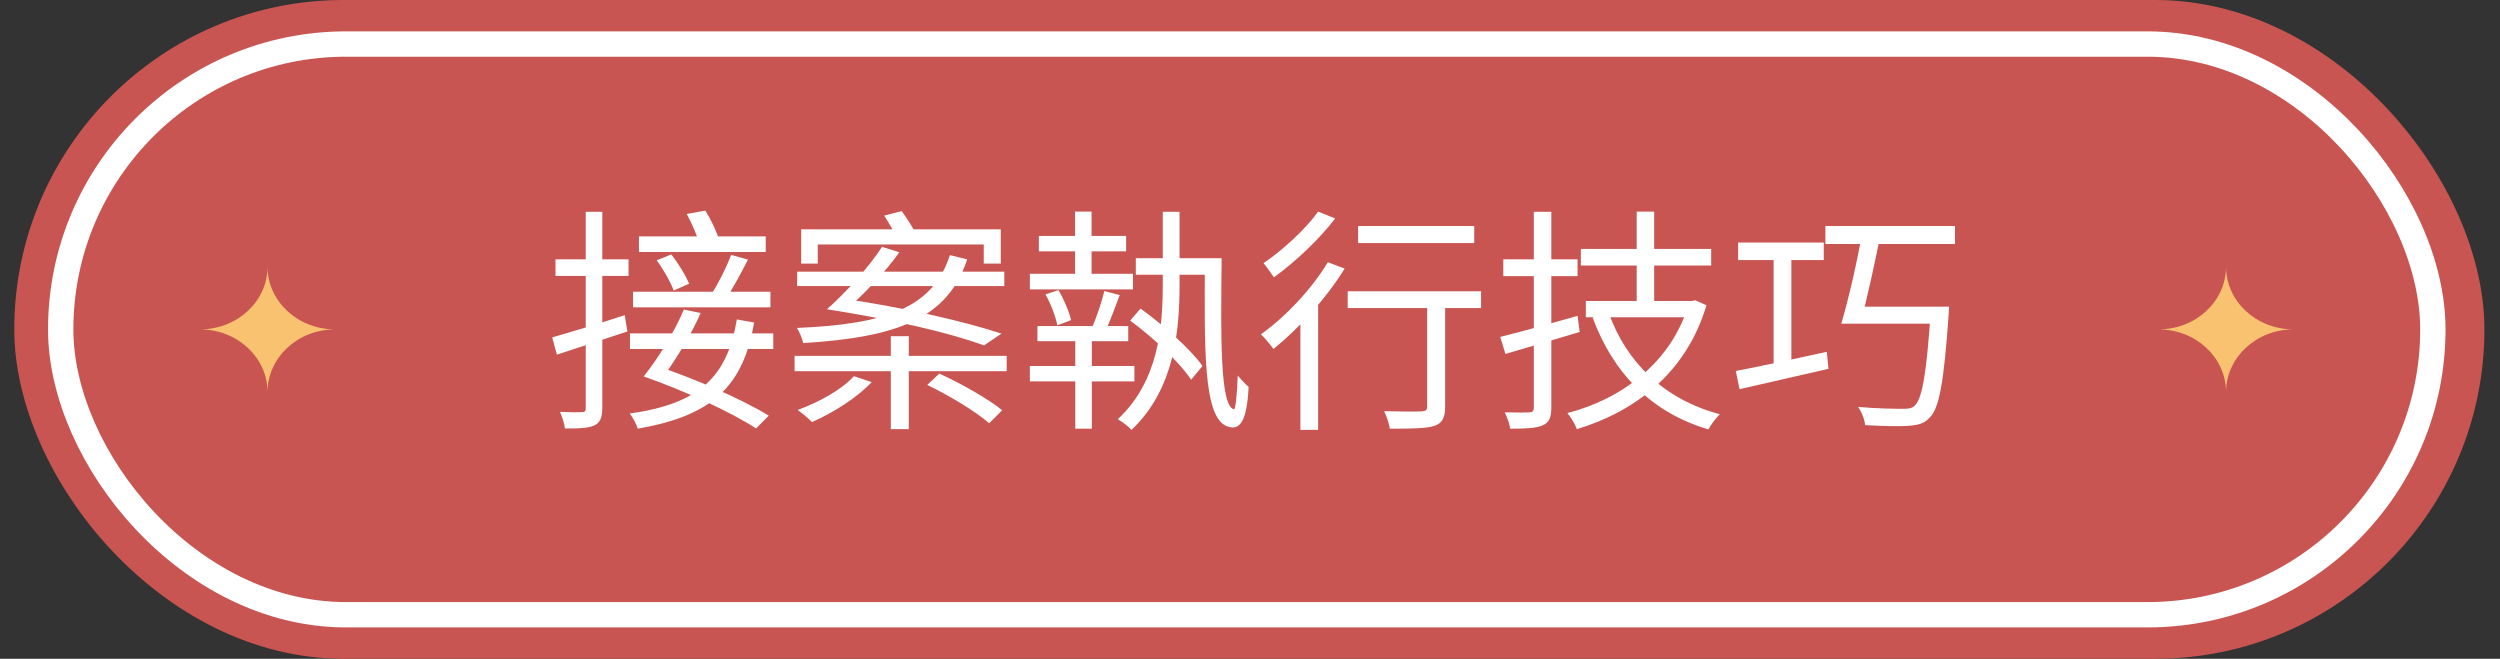 <svg width="148" height="39" viewBox="0 0 148 39" fill="none" xmlns="http://www.w3.org/2000/svg">
<rect x="0" y="0" width="148" height="39" fill="#333333" stroke="none"/>
<rect x="0.845" width="146.233" height="39" rx="19.5" fill="#C85551"/>
<rect x="3.594" y="2.607" width="140.432" height="33.786" rx="16.893" stroke="white" stroke-width="1.5"/>
<path d="M32.688 19.974L32.968 20.996C34.144 20.604 35.684 20.114 37.14 19.624L36.986 18.658C35.404 19.176 33.766 19.666 32.688 19.974ZM32.884 15.354V16.334H37.21V15.354H32.884ZM34.676 12.54V24.16C34.676 24.342 34.62 24.398 34.452 24.398C34.284 24.412 33.752 24.412 33.15 24.384C33.29 24.678 33.416 25.112 33.444 25.364C34.326 25.378 34.858 25.336 35.194 25.182C35.53 25.014 35.656 24.72 35.656 24.146V12.54H34.676ZM37.826 13.996V14.92H45.33V13.996H37.826ZM37.476 17.272V18.196H45.61V17.272H37.476ZM38.876 15.41C39.282 15.956 39.716 16.726 39.884 17.202L40.794 16.796C40.612 16.334 40.164 15.606 39.744 15.06L38.876 15.41ZM43.286 15.088C43.034 15.76 42.544 16.754 42.152 17.356L43.006 17.636C43.398 17.048 43.874 16.166 44.28 15.368L43.286 15.088ZM37.294 19.736V20.66H45.778V19.736H37.294ZM43.622 18.91C43.048 22.312 41.424 23.894 37.28 24.482C37.462 24.72 37.672 25.098 37.756 25.378C42.194 24.608 44 22.858 44.644 19.092L43.622 18.91ZM40.654 12.666C40.962 13.24 41.312 14.024 41.438 14.542L42.6 14.276C42.46 13.786 42.11 13.03 41.76 12.47L40.654 12.666ZM38.106 22.284L39.184 22.41C39.898 21.458 40.892 19.876 41.48 18.532L40.486 18.322C39.94 19.638 38.932 21.262 38.106 22.284ZM38.106 22.284C40.402 23.082 43.328 24.412 44.756 25.364L45.512 24.608C43.93 23.628 41.018 22.368 38.806 21.64L38.106 22.284ZM52.736 19.904V25.406H53.8V19.904H52.736ZM47.43 13.576V15.606H48.41V14.472H58.238V15.606H59.246V13.576H47.43ZM47.192 16.082V16.936H59.456V16.082H47.192ZM47.038 21.066V21.976H59.596V21.066H47.038ZM56.236 15.102C55.242 18.154 52.61 19.19 47.178 19.414C47.332 19.652 47.472 20.002 47.556 20.31C53.24 19.96 56.11 18.812 57.258 15.354L56.236 15.102ZM48.956 18.308C52.736 18.896 56.222 19.694 58.252 20.45L59.288 19.75C57.048 19.008 53.394 18.182 49.824 17.664L48.956 18.308ZM52.344 12.764C52.624 13.198 52.974 13.8 53.142 14.178L54.234 13.856C54.052 13.492 53.688 12.918 53.38 12.498L52.344 12.764ZM48.956 18.308H50.118C51.042 17.51 52.4 16.138 53.24 14.934L52.218 14.612C51.434 15.83 50.034 17.356 48.956 18.308ZM50.552 22.27C49.81 23.082 48.48 23.81 47.22 24.272C47.472 24.44 47.878 24.79 48.074 24.986C49.306 24.44 50.734 23.558 51.602 22.62L50.552 22.27ZM54.892 22.788C56.18 23.404 57.776 24.37 58.56 25.056L59.33 24.286C58.504 23.614 56.88 22.69 55.606 22.116L54.892 22.788ZM61.5 13.968V14.878H66.666V13.968H61.5ZM60.968 21.668V22.578H67.156V21.668H60.968ZM67.24 15.284V16.264H71.986V15.284H67.24ZM60.968 16.208V17.132H67.072V16.208H60.968ZM61.416 19.302V20.198H66.792V19.302H61.416ZM63.642 12.526V16.572H64.622V12.526H63.642ZM63.656 19.568V25.378H64.636V19.568H63.656ZM66.904 18.98C68.262 19.974 69.83 21.444 70.516 22.48L71.188 21.668C70.474 20.66 68.878 19.246 67.52 18.266L66.904 18.98ZM65.378 17.23C65.224 17.86 64.916 18.798 64.65 19.386L65.434 19.624C65.7 19.05 66.008 18.21 66.288 17.468L65.378 17.23ZM61.892 17.426C62.214 18 62.508 18.77 62.592 19.26L63.404 18.952C63.306 18.476 62.984 17.72 62.662 17.174L61.892 17.426ZM71.328 15.284C71.314 20.45 71.188 24.79 72.686 25.252C73.372 25.49 73.82 25 73.918 22.9C73.75 22.774 73.456 22.452 73.274 22.228C73.232 23.32 73.148 24.244 73.05 24.23C72.224 24.048 72.266 19.946 72.322 15.284H71.328ZM68.836 12.54V16.81C68.836 19.358 68.598 22.55 66.176 24.818C66.428 24.958 66.806 25.252 66.988 25.448C69.522 23.04 69.83 19.624 69.83 16.824V12.54H68.836ZM80.4 13.38V14.388H87.274V13.38H80.4ZM84.488 17.552V24.048C84.488 24.286 84.404 24.342 84.124 24.356C83.872 24.37 82.934 24.37 81.94 24.342C82.094 24.65 82.234 25.084 82.276 25.378C83.648 25.378 84.446 25.364 84.922 25.21C85.398 25.042 85.552 24.72 85.552 24.062V17.552H84.488ZM79.784 17.244V18.238H87.68V17.244H79.784ZM76.984 18.322V25.448H78.034V17.468L77.908 17.412L76.984 18.322ZM78.608 15.522C77.642 17.132 76.102 18.756 74.646 19.792C74.87 19.988 75.234 20.45 75.388 20.66C76.858 19.484 78.51 17.678 79.602 15.9L78.608 15.522ZM78.034 12.526C77.32 13.534 75.962 14.794 74.8 15.578C74.982 15.788 75.262 16.194 75.416 16.418C76.662 15.522 78.104 14.164 79.042 12.932L78.034 12.526ZM93.588 14.738V15.718H101.302V14.738H93.588ZM93.882 17.818V18.784H100.056V17.818H93.882ZM96.892 12.526V18.364H97.928V12.526H96.892ZM95.24 18.532L94.288 18.812C95.506 22.102 97.774 24.426 101.134 25.42C101.288 25.154 101.582 24.734 101.82 24.524C98.544 23.656 96.29 21.472 95.24 18.532ZM99.972 17.818V18C98.95 21.458 95.996 23.628 92.79 24.454C92.986 24.678 93.252 25.126 93.35 25.406C96.78 24.37 99.832 22.088 101.022 18.07L100.364 17.776L100.168 17.818H99.972ZM88.814 19.946L89.122 20.954C90.368 20.59 91.992 20.114 93.518 19.652L93.392 18.7C91.726 19.176 89.99 19.652 88.814 19.946ZM88.996 15.354V16.348H93.392V15.354H88.996ZM90.802 12.54V24.146C90.802 24.342 90.718 24.412 90.536 24.412C90.354 24.426 89.738 24.426 89.08 24.412C89.22 24.692 89.374 25.112 89.402 25.378C90.368 25.378 90.956 25.35 91.32 25.182C91.698 25.028 91.838 24.734 91.838 24.146V12.54H90.802ZM102.898 14.36V15.396H107.966V14.36H102.898ZM108.064 13.38V14.444H115.736V13.38H108.064ZM104.998 14.668V21.892H106.048V14.668H104.998ZM102.758 21.962L102.982 23.04C104.41 22.704 106.384 22.27 108.246 21.836L108.148 20.828C106.174 21.262 104.102 21.71 102.758 21.962ZM110.248 13.744C109.954 15.452 109.422 17.762 109.002 19.162H110.136C110.5 17.804 111.004 15.522 111.354 13.744H110.248ZM114.308 18.154V18.322C114.056 22.046 113.804 23.642 113.328 24.034C113.16 24.188 112.95 24.202 112.628 24.202C112.208 24.202 111.116 24.188 109.996 24.09C110.22 24.398 110.388 24.846 110.416 25.168C111.452 25.224 112.446 25.252 112.964 25.21C113.552 25.168 113.916 25.084 114.252 24.706C114.812 24.146 115.078 22.592 115.358 18.658C115.372 18.504 115.386 18.154 115.386 18.154H114.308ZM109.744 18.154L109.464 19.162H114.7V18.154H109.744Z" fill="white"/>
<path fill-rule="evenodd" clip-rule="evenodd" d="M11.84 19.5C14.048 19.5 15.838 17.837 15.838 15.786C15.838 17.837 17.628 19.5 19.836 19.5C17.628 19.5 15.838 21.163 15.838 23.214C15.838 21.163 14.048 19.5 11.84 19.5Z" fill="#F9C270"/>
<path fill-rule="evenodd" clip-rule="evenodd" d="M127.784 19.5C129.992 19.5 131.782 17.837 131.782 15.786C131.782 17.837 133.572 19.5 135.78 19.5C133.572 19.5 131.782 21.163 131.782 23.214C131.782 21.163 129.992 19.5 127.784 19.5Z" fill="#F9C270"/>
</svg>
